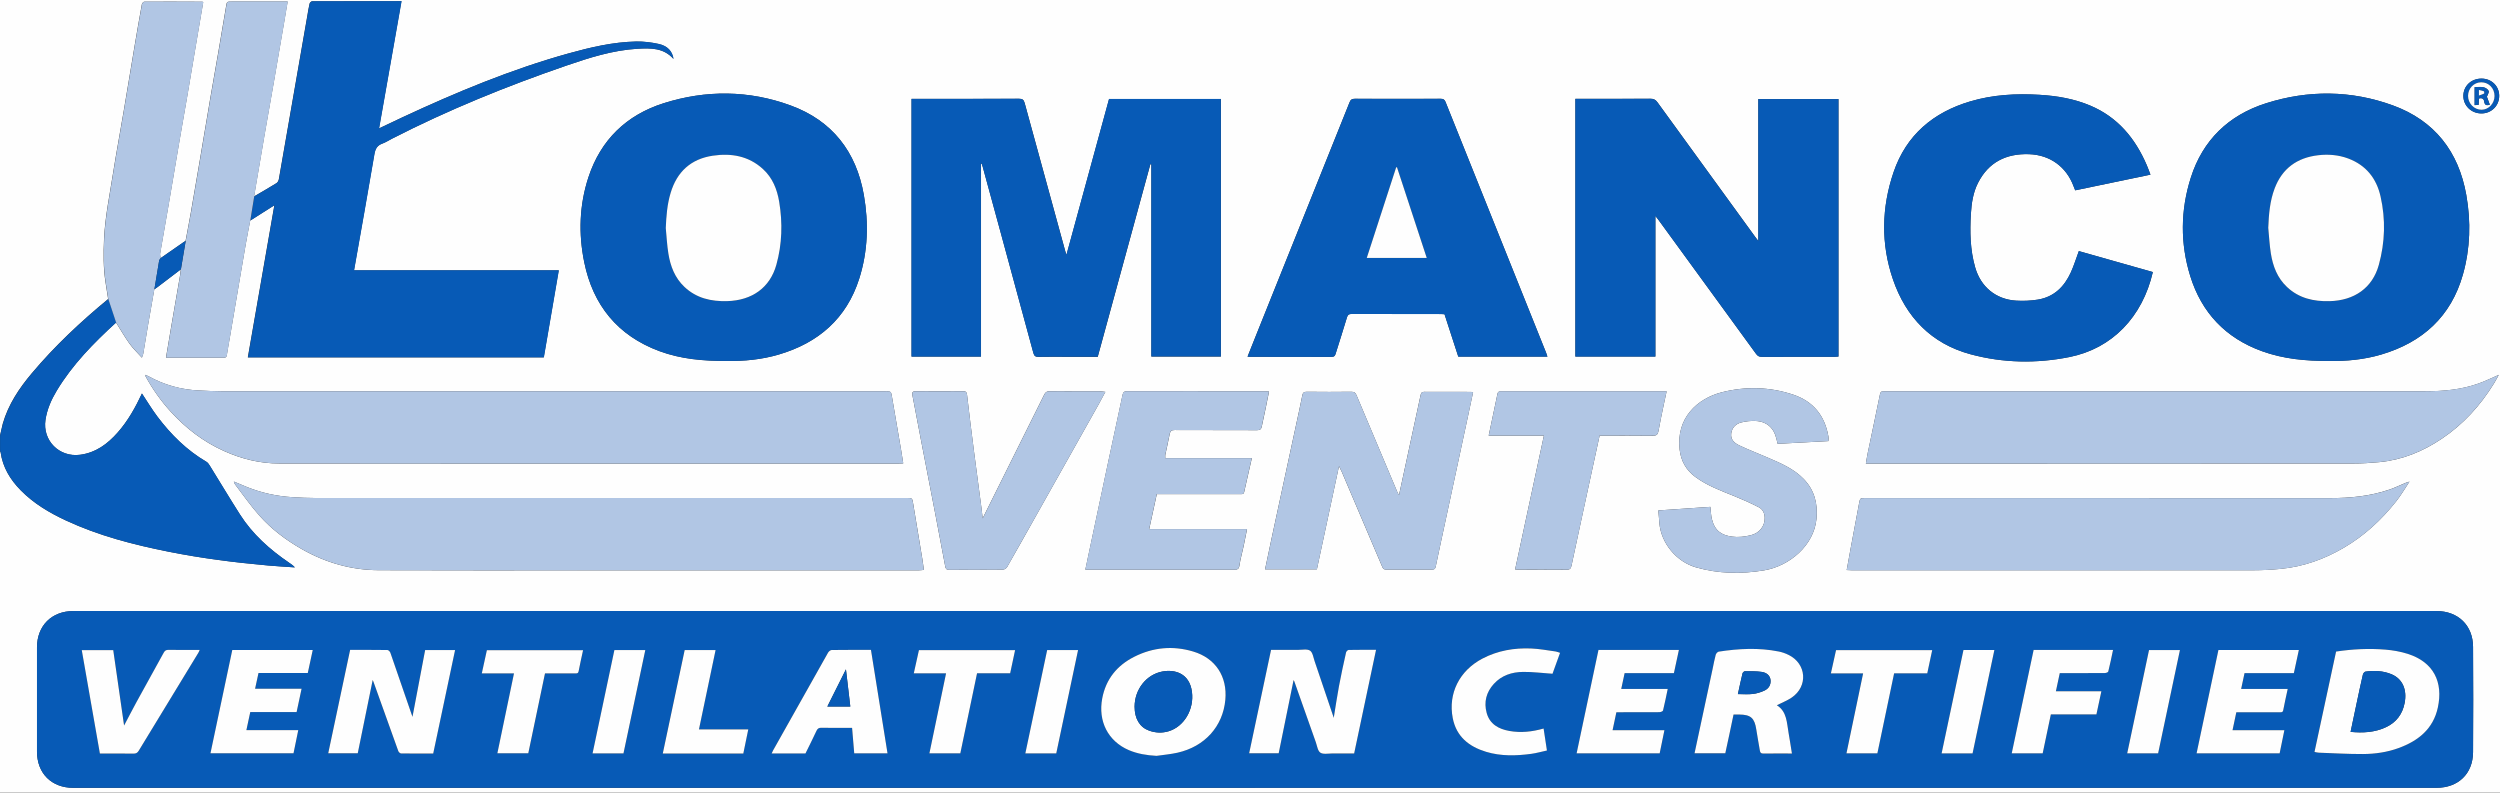 <?xml version="1.0" encoding="UTF-8"?>
<svg id="Layer_1" xmlns="http://www.w3.org/2000/svg" viewBox="0 0 664.49 210.65">
  <rect x="0" y="0" width="664.49" height="210.65" fill="#333333" stroke="none"/>
  <defs>
    <style>
      .cls-1 {
        fill: #b1c6e4;
      }

      .cls-2 {
        fill: #075ab6;
      }

      .cls-3 {
        fill: #fefefe;
      }
    </style>
  </defs>
  <path class="cls-3" d="M0,115.78C0,77.19,0,38.59,0,0h664.49v210.65H0c0-30.24,0-60.48,0-90.72.05.09.14.17.15.26.57,4.03,2.56,7.3,5.36,10.14,3.44,3.5,7.58,5.95,11.98,8,8.71,4.06,17.94,6.44,27.31,8.31,8.77,1.75,17.62,2.88,26.52,3.67,2.35.21,4.7.33,7.05.5-.49-.54-1.02-.89-1.55-1.25-5.12-3.49-9.69-7.55-13.05-12.82-2.74-4.3-5.36-8.68-8.04-13.01-.23-.37-.5-.77-.86-.98-5.21-3.05-9.41-7.21-13.01-11.98-1.5-1.99-2.78-4.14-4.14-6.18-1.7,3.63-3.69,7.26-6.46,10.38-2.69,3.04-5.8,5.36-10,5.91-5.52.72-10-3.79-9.18-9.28.42-2.81,1.54-5.35,2.99-7.76,4.2-6.96,9.82-12.67,15.77-18.11,1.19,1.88,2.3,3.83,3.59,5.63.92,1.29,2.1,2.39,3.28,3.71.19-.54.31-.78.36-1.04.44-2.57.85-5.14,1.29-7.71.54-3.14,1.1-6.28,1.65-9.41.31-.22.62-.42.92-.65,2.04-1.55,4.09-3.11,6.13-4.67-.07.54-.12,1.09-.21,1.63-.82,4.77-1.65,9.54-2.47,14.31-.42,2.46-.83,4.93-1.27,7.54.92,0,1.74,0,2.56,0,4.18,0,8.36,0,12.53,0,.48,0,.97.08,1.08-.64.24-1.59.55-3.18.82-4.77.81-4.77,1.62-9.54,2.43-14.31.58-3.42,1.15-6.84,1.75-10.25.38-2.16.81-4.31,1.22-6.47,2.08-1.32,4.17-2.65,6.41-4.07-2.37,13.6-4.71,26.99-7.05,40.43h78.66c1.33-7.7,2.64-15.35,3.98-23.14h-54.42c1.83-10.36,3.66-20.6,5.41-30.86.24-1.4.73-2.32,2.09-2.81.9-.32,1.72-.87,2.58-1.31,14.93-7.65,30.43-13.94,46.27-19.4,6.19-2.13,12.45-4.13,19.06-4.51,3.43-.2,6.91-.26,9.5,2.71-.29-2.02-1.58-3.48-3.97-3.99-1.94-.42-3.96-.68-5.94-.64-6.18.13-12.16,1.54-18.08,3.19-15.21,4.24-29.73,10.29-44.02,16.94-2.02.94-4.02,1.91-6.25,2.96,2.01-11.39,3.98-22.56,5.97-33.82-8.01,0-15.88,0-23.75.03-.24,0-.62.38-.68.64-.26,1.1-.43,2.23-.62,3.35-2.51,14.43-5.01,28.85-7.54,43.28-.07.39-.31.88-.63,1.07-1.96,1.22-3.97,2.36-5.96,3.53.92-5.41,1.83-10.83,2.77-16.24.86-4.97,1.75-9.94,2.62-14.9.91-5.21,1.8-10.42,2.69-15.62.28-1.64.55-3.28.85-5.04h-1.27c-4.49,0-8.98,0-13.47,0-1.46,0-1.42,0-1.65,1.42-.64,3.89-1.31,7.78-1.98,11.67-.71,4.09-1.44,8.18-2.14,12.27-.95,5.55-1.87,11.1-2.81,16.65-.79,4.67-1.59,9.34-2.4,14-.44,2.53-.94,5.05-1.41,7.58-2.21,1.54-4.42,3.07-6.63,4.61-.05-.41-.19-.84-.13-1.24.77-4.5,1.58-8.99,2.35-13.49.9-5.21,1.76-10.42,2.65-15.63.76-4.46,1.56-8.92,2.33-13.39.96-5.61,1.9-11.23,2.85-16.85.42-2.49.85-4.98,1.27-7.42-.14-.1-.16-.13-.19-.13-5.14-.02-10.28-.05-15.42-.02-.24,0-.64.4-.69.66-.66,3.58-1.27,7.16-1.88,10.75-1,5.96-1.98,11.92-2.99,17.87-.92,5.45-1.94,10.88-2.8,16.34-.91,5.79-2.11,11.54-2.39,17.44-.18,3.86-.2,7.7.39,11.52.23,1.49.47,2.98.7,4.46-7.3,6.02-14.19,12.47-20.29,19.72-3.37,4-6.26,8.31-7.73,13.42C.47,113.65.25,114.72,0,115.78ZM640.45,128.01c-.36.11-.72.2-1.06.34-1.4.58-2.77,1.25-4.2,1.75-5.14,1.77-10.45,2.3-15.86,2.29-41.14-.03-82.28-.02-123.42-.02-1.53,0-1.51,0-1.8,1.54-.73,3.95-1.49,7.9-2.22,11.84-.35,1.88-.69,3.76-1.05,5.76.59.03,1.06.07,1.53.07,35.54,0,71.09.01,106.63-.01,2.44,0,4.89-.14,7.32-.38,5.95-.59,11.46-2.57,16.61-5.58,5.46-3.19,10.03-7.4,13.94-12.33,1.32-1.66,2.39-3.52,3.57-5.29.02,0,.05-.02.07-.03.01,0,0-.03.01-.05-.03.03-.05.06-.08.09ZM62.18,128s-.02-.05-.03-.07c-.01-.01-.04,0-.06-.01.03.03.06.06.09.08.1.25.14.55.3.75,2.13,2.78,4.14,5.69,6.47,8.3,3.2,3.6,7.03,6.48,11.23,8.88,6.35,3.63,13.19,5.6,20.49,5.63,18.55.08,37.09.03,55.64.03,29.29,0,58.57,0,87.86,0,.45,0,.91-.07,1.39-.11-.15-1.12-.26-2.07-.42-3.02-.8-4.84-1.62-9.68-2.41-14.53-.25-1.55-.21-1.56-1.82-1.56-52.36,0-104.72,0-157.07,0-2.03,0-4.07-.09-6.09-.22-4.15-.26-8.17-1.12-12.04-2.67-1.18-.47-2.35-.98-3.52-1.47ZM333.6,209.4c104.66,0,209.33,0,313.99,0,5.79,0,9.7-3.72,9.74-9.49.07-9.32.06-18.64,0-27.96-.03-5.73-3.98-9.53-9.73-9.53-209.36,0-418.73,0-628.09,0-5.78,0-9.68,3.9-9.68,9.68,0,9.22,0,18.43,0,27.65,0,5.81,3.86,9.66,9.67,9.66,104.7,0,209.4,0,314.1,0ZM260.73,43.51c.07,0,.13,0,.2,0,.08.22.16.44.23.67,1.66,6.08,3.32,12.16,4.98,18.24,2.85,10.46,5.71,20.93,8.53,31.4.22.82.57,1.07,1.41,1.05,2.52-.06,5.04-.02,7.56-.02h8.14c4.67-17.1,9.33-34.15,13.99-51.2.09.01.17.03.26.04v51.09h18.49V26.31h-29.73c-3.76,13.77-7.52,27.5-11.32,41.42-.14-.39-.22-.58-.27-.78-3.62-13.18-7.25-26.36-10.84-39.55-.24-.89-.59-1.16-1.53-1.15-9.15.04-18.31.03-27.46.03h-1.08v68.51h18.46v-51.27ZM440,94.78v-37.38c.35.45.55.67.72.91,8.68,11.9,17.35,23.81,26.02,35.72.39.54.78.83,1.51.82,6.49-.03,12.99-.02,19.48-.02.3,0,.6-.04.93-.06V26.33h-21.31v37.71c-.38-.5-.61-.78-.82-1.08-8.66-11.91-17.33-23.82-25.97-35.76-.5-.69-1-.97-1.85-.96-6.29.04-12.57.02-18.86.02h-1.12v68.5h21.28ZM38.61,99.62c.04.22.04.33.08.41,1.86,3.4,4.09,6.55,6.7,9.41,4.02,4.4,8.66,7.97,14.13,10.43,4.68,2.11,9.59,3.33,14.7,3.33,54.88.04,109.77.03,164.65.02.36,0,.72-.04,1.21-.06-.2-1.29-.37-2.43-.57-3.58-.79-4.64-1.62-9.27-2.39-13.91-.28-1.66-.22-1.67-1.88-1.67-58.82,0-117.64,0-176.47,0-1.89,0-3.79-.13-5.68-.2-4.83-.19-9.37-1.44-13.6-3.78-.25-.14-.53-.24-.88-.39ZM619.24,95.94c4.37.08,9.1-.35,13.7-1.71,10.98-3.25,18.54-10.1,21.7-21.27,1.96-6.93,2.16-14.04.9-21.12-2.04-11.54-8.43-19.78-19.51-23.82-11.1-4.05-22.5-4.14-33.73-.57-9.91,3.15-16.81,9.77-19.99,19.78-2.76,8.66-2.84,17.49-.14,26.17,3.01,9.72,9.41,16.46,19.04,19.94,5.68,2.06,11.61,2.64,18.04,2.6ZM193.33,95.94c4.34.07,9.07-.35,13.67-1.71,10.53-3.1,18-9.56,21.38-20.18,2.31-7.26,2.54-14.74,1.23-22.2-2.02-11.55-8.42-19.79-19.5-23.83-11.1-4.06-22.49-4.14-33.73-.58-9.87,3.13-16.71,9.72-19.98,19.67-2.43,7.39-2.67,15-1.12,22.58,2.34,11.46,8.9,19.54,19.98,23.64,5.66,2.1,11.61,2.65,18.06,2.61ZM411.3,94.8c-.14-.43-.23-.72-.34-1.01-8.92-22.23-17.85-44.47-26.75-66.71-.27-.66-.62-.83-1.3-.83-7.6.02-15.19.03-22.79,0-.77,0-1.12.2-1.42.95-8.24,20.58-16.5,41.15-24.77,61.72-.78,1.94-1.55,3.88-2.34,5.86.22.03.32.05.42.05,7.32,0,14.64,0,21.96.02.7,0,.87-.33,1.04-.86,1-3.22,2.04-6.43,3.01-9.66.21-.69.51-.88,1.22-.88,7.94.03,15.88.02,23.83.02.3,0,.6.03.87.05,1.24,3.81,2.45,7.54,3.66,11.27h23.69ZM664.16,99.64c-1.94.84-3.6,1.67-5.35,2.29-4.6,1.65-9.38,2.07-14.23,2.07-47.67,0-95.33,0-143,0-.28,0-.55.02-.83,0-.65-.05-.94.16-1.08.88-1.04,5.15-2.15,10.29-3.22,15.43-.19.92-.33,1.85-.51,2.91.63,0,1.07,0,1.51,0,42.69,0,85.38,0,128.08-.02,2.3,0,4.61-.15,6.9-.37,6.07-.58,11.55-2.84,16.57-6.21,5.73-3.84,10.27-8.84,13.88-14.69.43-.69.79-1.41,1.28-2.28ZM552.55,66.74c-.71,1.92-1.3,3.84-2.12,5.65-1.73,3.82-4.49,6.56-8.79,7.25-1.89.3-3.86.39-5.77.27-5.39-.34-9.39-3.66-10.87-8.83-1.34-4.67-1.43-9.46-1.14-14.26.17-2.84.59-5.65,1.89-8.21,2.81-5.53,7.51-7.83,13.57-7.63,5.53.19,9.88,3.32,11.82,8.5.13.35.27.69.44,1.11,6.67-1.39,13.3-2.77,20.01-4.17-.37-.96-.66-1.77-1-2.55-3.05-7.1-7.69-12.71-14.97-15.79-4.31-1.83-8.85-2.6-13.49-2.88-6.24-.37-12.42-.04-18.45,1.75-9.85,2.93-16.99,8.94-20.36,18.78-3.23,9.44-3.41,19.13-.17,28.55,3.43,9.99,10.18,17.08,20.64,19.89,8.65,2.33,17.47,2.49,26.26.73,11.35-2.27,19.39-10.61,22.17-22.59-6.55-1.86-13.11-3.71-19.66-5.57ZM371.86,131.58c-.2-.32-.31-.44-.37-.59-3.64-8.63-7.28-17.26-10.91-25.89-.26-.63-.56-.98-1.35-.97-3.97.05-7.94.05-11.91,0-.75,0-1.04.27-1.17.94-.26,1.35-.56,2.69-.84,4.03-2.47,11.48-4.95,22.97-7.43,34.45-.55,2.57-1.08,5.15-1.64,7.78h13.78c1.94-9.08,3.88-18.11,5.88-27.44.34.71.56,1.1.73,1.51,3.6,8.42,7.19,16.85,10.77,25.28.23.54.5.72,1.06.72,4.04-.02,8.08-.02,12.12,0,.61,0,.89-.15,1.03-.82,1.06-5.11,2.19-10.21,3.28-15.31,1.8-8.36,3.6-16.72,5.39-25.08.42-1.96.83-3.93,1.26-5.93-.27-.05-.4-.09-.54-.09-4.14,0-8.29,0-12.43-.02-.67,0-.86.29-.99.89-1.41,6.65-2.86,13.3-4.3,19.94-.46,2.13-.92,4.27-1.43,6.6ZM337.29,104.07c-.47-.03-.74-.07-1-.07-12.23,0-24.45,0-36.68-.02-.76,0-1.08.22-1.24.98-1.25,5.95-2.55,11.89-3.82,17.84-1.76,8.26-3.51,16.53-5.27,24.8-.26,1.22-.52,2.45-.8,3.81.54,0,.91,0,1.29,0h11.6c8.88,0,17.75,0,26.63.01.83,0,1.29-.1,1.44-1.1.25-1.73.75-3.42,1.11-5.13.31-1.47.59-2.94.92-4.57h-26.01c.7-3.2,1.35-6.23,2.02-9.29.5,0,.88,0,1.26,0,6.94,0,13.88,0,20.83,0,.46,0,.97.14,1.13-.57.65-2.94,1.33-5.88,2.04-8.99h-23.01c0-.38-.04-.62,0-.85.39-1.85.82-3.69,1.17-5.54.16-.83.51-1.09,1.37-1.08,7.29.04,14.57,0,21.86.04.78,0,1.1-.25,1.25-.98.31-1.58.68-3.16,1.01-4.74.31-1.47.6-2.95.92-4.55ZM440.78,135.67c.1,1.21.18,2.27.27,3.32.42,5.35,4.54,10.32,9.73,11.81,5.97,1.71,12.02,1.81,18.09.8,6.79-1.14,13.3-6.65,13.95-13.74.37-4.04-.55-7.58-3.39-10.53-2.68-2.79-6.18-4.22-9.62-5.72-2.49-1.09-5.05-2.05-7.5-3.22-1.21-.58-2.34-1.47-2.17-3.09.18-1.63,1.22-2.65,2.72-3.03,1.18-.3,2.45-.42,3.67-.38,2.99.09,4.94,1.79,5.62,4.69.1.42.21.85.34,1.38,4.53-.24,8.99-.48,13.47-.72.03-.29.07-.45.07-.62,0-.17,0-.35-.03-.52-.93-5.56-4-9.4-9.36-11.2-6.23-2.08-12.62-2.25-18.94-.65-6.61,1.68-12.24,6.89-11.26,15.27.35,3,1.73,5.44,4.15,7.23,3.17,2.35,6.84,3.68,10.45,5.14,2.19.89,4.36,1.86,6.47,2.95,1.01.52,1.51,1.57,1.54,2.76.05,2.14-1.28,4.05-3.67,4.65-1.61.4-3.37.61-5,.38-2.73-.37-4.59-1.48-5.37-4.67-.24-.99-.26-2.03-.41-3.24-4.55.31-9.07.62-13.82.95ZM261.19,137.79c-.11-.96-.18-1.67-.27-2.38-.67-5.1-1.36-10.2-2.02-15.31-.65-5.04-1.28-10.08-1.86-15.13-.09-.77-.34-.99-1.08-.99-4.18.02-8.36.04-12.53,0-.94-.01-1.05.41-.91,1.13.78,4.08,1.55,8.16,2.34,12.24,1.21,6.27,2.44,12.54,3.64,18.81.92,4.79,1.82,9.58,2.73,14.37.1.54.25.91.98.91,4.8-.04,9.6,0,14.4-.05.37,0,.89-.35,1.08-.69,2.48-4.33,4.92-8.69,7.37-13.05,5.66-10.06,11.31-20.12,16.96-30.19.58-1.03,1.13-2.08,1.78-3.3-.66-.07-1.09-.15-1.52-.15-4.42,0-8.84.01-13.26-.03-.78,0-1.16.26-1.49.94-2.33,4.74-4.7,9.45-7.05,14.17-3.06,6.14-6.11,12.28-9.3,18.69ZM402.71,151.36c.43.02.74.05,1.04.05,4.21,0,8.43-.02,12.64.02.81,0,1.12-.24,1.3-1.04,1.82-8.57,3.69-17.12,5.54-25.68.64-2.95,1.28-5.89,1.94-8.93h1.19c4.32,0,8.63-.03,12.95.03.96.01,1.33-.3,1.5-1.21.39-2.2.86-4.38,1.31-6.57.27-1.29.55-2.58.86-4.02-.59,0-1,0-1.41,0-12.47,0-24.93,0-37.4,0-1.73,0-3.45.02-5.18,0-.52,0-.86.1-.97.66-.77,3.66-1.54,7.32-2.34,11.11h14.68c-2.56,11.91-5.09,23.68-7.66,35.6ZM659.58,20.89c-2.74,0-4.82,1.97-4.83,4.58-.01,2.6,2.09,4.66,4.77,4.68,2.67.02,4.76-2.04,4.76-4.67,0-2.59-2.05-4.59-4.7-4.59Z"/>
  <path class="cls-2" d="M30.86,85.73c-5.95,5.44-11.58,11.15-15.77,18.11-1.45,2.4-2.56,4.94-2.99,7.76-.83,5.49,3.65,9.99,9.18,9.28,4.2-.54,7.31-2.87,10-5.91,2.77-3.13,4.75-6.75,6.46-10.38,1.35,2.04,2.64,4.19,4.14,6.18,3.6,4.77,7.8,8.93,13.01,11.98.36.21.63.62.86.98,2.69,4.33,5.3,8.71,8.04,13.01,3.36,5.26,7.93,9.33,13.05,12.82.53.36,1.06.71,1.55,1.25-2.35-.16-4.71-.29-7.05-.5-8.9-.79-17.76-1.91-26.52-3.67-9.38-1.87-18.61-4.25-27.31-8.31-4.39-2.05-8.54-4.51-11.98-8-2.8-2.85-4.8-6.12-5.36-10.14-.01-.09-.1-.17-.15-.26,0-1.38,0-2.76,0-4.14.25-1.06.47-2.13.77-3.18,1.47-5.11,4.36-9.41,7.73-13.42,6.1-7.25,12.99-13.7,20.29-19.72.69,2.09,1.38,4.18,2.08,6.27Z"/>
  <path class="cls-2" d="M333.6,209.4c-104.7,0-209.4,0-314.1,0-5.81,0-9.67-3.85-9.67-9.66,0-9.22,0-18.43,0-27.65,0-5.77,3.9-9.68,9.68-9.68,209.36,0,418.73,0,628.09,0,5.75,0,9.7,3.8,9.73,9.53.05,9.32.06,18.64,0,27.96-.04,5.77-3.95,9.49-9.74,9.49-104.66,0-209.33,0-313.99,0ZM115.14,200.29c1.95-9.24,3.88-18.35,5.81-27.49h-7.96c-1.14,6.01-2.28,12-3.37,17.77.03.15.02.02-.02-.1-1.94-5.66-3.88-11.32-5.85-16.97-.11-.3-.51-.72-.78-.72-3.28-.05-6.55-.03-9.92-.03-1.94,9.18-3.88,18.32-5.82,27.48h7.85c1.33-6.52,2.64-12.98,3.97-19.48.07.17.15.34.22.52,2.19,6.12,4.37,12.25,6.58,18.36.1.27.48.63.73.64,2.83.05,5.65.03,8.55.03ZM343.83,180.76c.05.1.14.23.2.38,1.9,5.38,3.8,10.77,5.71,16.15.34.97.5,2.3,1.2,2.77.75.5,2.05.21,3.11.22,1.96.02,3.92,0,5.88,0,1.95-9.23,3.88-18.34,5.82-27.55-2.55,0-4.93-.02-7.3.03-.24,0-.62.38-.67.65-.66,2.99-1.32,5.99-1.89,9-.52,2.79-.93,5.6-1.39,8.41-.04-.13-.08-.28-.13-.44-1.65-4.89-3.3-9.78-4.96-14.66-.33-.97-.49-2.3-1.2-2.77-.75-.5-2.05-.2-3.12-.21-2.41-.02-4.81,0-7.25,0-1.95,9.22-3.88,18.34-5.82,27.49h7.85c1.33-6.52,2.64-12.98,3.96-19.46ZM615.18,199.87c.46.08.8.18,1.13.2,3.93.14,7.86.38,11.78.36,3.21-.02,6.4-.48,9.44-1.59,5.22-1.9,9.21-5.09,10.43-10.77,1.46-6.76-1.1-12.09-8.04-14.28-1.89-.6-3.89-.94-5.87-1.11-4.37-.36-8.75-.15-13.14.51-1.91,8.88-3.81,17.73-5.74,26.69ZM307.35,200.9c1.87-.27,3.77-.43,5.61-.84,7.27-1.63,12.08-6.97,12.74-14.04.58-6.19-2.59-11.09-8.54-12.86-5.38-1.6-10.67-1.12-15.68,1.4-4.56,2.3-7.53,5.92-8.5,11.04-1.16,6.1,1.54,11.41,7.09,13.78,2.32.99,4.76,1.37,7.29,1.51ZM450.4,200.23h8.18c.38-1.74.75-3.42,1.1-5.1.37-1.71.72-3.43,1.09-5.19.53,0,1.01,0,1.49,0,3.1.03,4.1.93,4.56,4,.28,1.87.64,3.73.95,5.6.08.5.26.78.86.77,2.59-.03,5.17-.01,7.66-.01-.29-1.83-.55-3.62-.88-5.41-.5-2.74-.42-5.73-3.13-7.42,1.34-.68,2.73-1.21,3.94-2.03,4.41-2.99,3.97-9-.81-11.34-.83-.41-1.72-.73-2.62-.91-5.31-1.06-10.63-.77-15.95.03-.31.05-.72.5-.81.84-.33,1.19-.55,2.42-.8,3.63-1.61,7.5-3.22,15.01-4.83,22.56ZM214.08,200.26c.97-1.99,1.98-3.99,2.93-6.02.29-.63.66-.83,1.34-.81,2.07.05,4.14.02,6.21.02.64,0,1.28,0,1.91,0,.2,2.38.38,4.59.57,6.78h8.85c-1.47-9.19-2.93-18.33-4.4-27.5-3.55,0-7-.02-10.45.03-.33,0-.77.37-.95.69-4.88,8.64-9.73,17.29-14.59,25.94-.14.25-.25.52-.41.86h8.98ZM431.82,178.92h13.11c.45-2.09.89-4.1,1.33-6.17h-21.38c-1.94,9.15-3.87,18.3-5.81,27.48h22.08c.42-2.04.82-4.03,1.26-6.15h-13.78c.35-1.64.67-3.19,1.01-4.77.45,0,.82,0,1.2,0,3.42,0,6.84.01,10.26-.02.33,0,.88-.23.94-.45.46-1.86.83-3.75,1.25-5.73h-12.36c.31-1.44.59-2.77.9-4.19ZM608.07,183.11h-12.37c.31-1.44.6-2.77.9-4.19h13.11c.45-2.09.88-4.1,1.33-6.16h-21.38c-1.94,9.16-3.87,18.31-5.81,27.48h22.08c.42-2.04.82-4.03,1.26-6.16h-13.78c.35-1.65.68-3.19,1.01-4.77.46,0,.83,0,1.21,0,3.42,0,6.84,0,10.26,0,.43,0,.87.11,1-.57.34-1.83.76-3.64,1.19-5.63ZM83.13,172.76h-21.38c-1.94,9.17-3.87,18.3-5.8,27.45h22.08c.42-2.04.82-4.02,1.26-6.15h-13.79c.36-1.67.69-3.21,1.03-4.8h12.32c.44-2.07.86-4.06,1.32-6.19h-12.36c.31-1.45.61-2.78.91-4.19h13.1c.45-2.07.88-4.06,1.32-6.12ZM21.74,172.8c1.61,9.2,3.21,18.34,4.82,27.49,3.06,0,6-.02,8.93.02.67,0,1.04-.18,1.39-.76,5.27-8.69,10.57-17.37,15.86-26.05.13-.21.21-.45.35-.75-2.86,0-5.59.02-8.31-.02-.65,0-.98.22-1.27.77-2.4,4.38-4.83,8.74-7.23,13.12-1.12,2.04-2.18,4.11-3.29,6.22-.97-6.74-1.93-13.4-2.88-20.04h-8.36ZM410.28,193.62c-3.09.88-6.09,1.2-9.13.65-2.85-.52-5.21-1.81-6.02-4.8-.77-2.85-.1-5.48,1.89-7.69,2.08-2.3,4.85-3.16,7.81-3.2,2.56-.03,5.12.31,7.8.49.6-1.67,1.29-3.56,2.01-5.56-.45-.15-.8-.32-1.16-.36-2.18-.29-4.36-.71-6.55-.8-4.5-.18-8.86.56-12.91,2.68-6.1,3.19-9.17,9.25-7.91,15.82.95,4.93,4.31,7.59,8.87,8.97,3.94,1.19,7.98,1.08,12,.54,1.4-.19,2.78-.58,4.17-.89-.32-2.08-.6-3.92-.89-5.86ZM547.48,178.92h1.05c3.62,0,7.25.01,10.87-.02.34,0,.93-.2.98-.4.47-1.88.85-3.79,1.27-5.75h-21.11c-1.94,9.16-3.87,18.3-5.82,27.48h8.23c.72-3.45,1.43-6.85,2.17-10.34h12.11c.45-2.08.87-4.06,1.32-6.15h-12.09c.35-1.65.68-3.19,1.03-4.82ZM136.63,178.98c-1.49,7.17-2.96,14.19-4.42,21.24h8.22c1.49-7.11,2.96-14.15,4.44-21.22,2.72,0,5.34,0,7.96,0,.44,0,.86.08.98-.59.35-1.86.78-3.7,1.18-5.58h-25.57c-.46,2.07-.9,4.07-1.35,6.16h8.57ZM512.25,178.97c.45-2.13.88-4.14,1.31-6.16h-25.56c-.46,2.06-.9,4.07-1.37,6.17h8.57c-1.49,7.14-2.95,14.18-4.43,21.25h8.22c1.49-7.11,2.97-14.17,4.45-21.26h8.8ZM251.46,178.97c-1.5,7.2-2.96,14.22-4.43,21.27h8.22c1.49-7.1,2.96-14.17,4.45-21.29h8.8c.45-2.09.88-4.1,1.31-6.15h-25.56c-.46,2.05-.9,4.06-1.37,6.17h8.58ZM190.2,172.79h-8.23c-1.94,9.17-3.87,18.31-5.82,27.5h21.41c.44-2.12.87-4.22,1.32-6.42h-13.11c1.48-7.05,2.94-14.01,4.42-21.08ZM165.73,200.25c1.94-9.18,3.86-18.29,5.8-27.46h-8.22c-1.94,9.16-3.86,18.28-5.8,27.46h8.23ZM280.76,200.25c1.94-9.18,3.86-18.29,5.8-27.46h-8.22c-1.94,9.16-3.86,18.28-5.8,27.46h8.23ZM524.3,200.25c1.94-9.21,3.87-18.31,5.8-27.48h-8.22c-1.93,9.15-3.87,18.29-5.81,27.48h8.23ZM571.2,172.79c-1.93,9.15-3.86,18.28-5.8,27.45h8.22c1.93-9.15,3.86-18.27,5.8-27.45h-8.22Z"/>
  <path class="cls-2" d="M260.73,43.51v51.27h-18.46V26.27h1.08c9.15,0,18.31.02,27.46-.03.94,0,1.29.27,1.53,1.15,3.59,13.19,7.22,26.37,10.84,39.55.05.2.14.39.27.78,3.8-13.91,7.56-27.65,11.32-41.42h29.73v68.45h-18.49v-51.09c-.09-.01-.17-.03-.26-.04-4.66,17.05-9.32,34.1-13.99,51.2h-8.14c-2.52,0-5.04-.04-7.56.02-.84.02-1.19-.23-1.41-1.05-2.82-10.47-5.68-20.93-8.53-31.4-1.66-6.08-3.32-12.16-4.98-18.24-.06-.23-.15-.44-.23-.67-.07,0-.13,0-.2,0Z"/>
  <path class="cls-2" d="M67.57,52.2c1.99-1.17,4-2.31,5.96-3.53.32-.2.56-.68.63-1.07,2.53-14.42,5.03-28.85,7.54-43.28.19-1.12.36-2.25.62-3.35.06-.26.45-.64.68-.64,7.87-.03,15.74-.03,23.75-.03-1.99,11.26-3.96,22.42-5.97,33.82,2.22-1.06,4.23-2.02,6.25-2.96,14.29-6.65,28.81-12.7,44.02-16.94,5.92-1.65,11.9-3.06,18.08-3.19,1.98-.04,4,.22,5.94.64,2.39.51,3.67,1.97,3.97,3.99-2.6-2.96-6.07-2.91-9.5-2.71-6.61.38-12.86,2.38-19.06,4.51-15.84,5.46-31.35,11.75-46.27,19.4-.86.44-1.68.98-2.58,1.31-1.37.49-1.85,1.4-2.09,2.81-1.74,10.26-3.58,20.5-5.41,30.86h54.42c-1.34,7.78-2.66,15.44-3.98,23.14h-78.66c2.34-13.43,4.68-26.83,7.05-40.43-2.25,1.43-4.33,2.75-6.41,4.07.35-2.14.69-4.28,1.04-6.42Z"/>
  <path class="cls-2" d="M440,94.78h-21.28V26.27h1.12c6.29,0,12.57.02,18.86-.02.85,0,1.35.27,1.85.96,8.64,11.93,17.3,23.84,25.97,35.76.21.29.44.58.82,1.08V26.33h21.31v68.44c-.33.02-.63.06-.93.06-6.49,0-12.99-.01-19.48.02-.73,0-1.11-.28-1.51-.82-8.66-11.91-17.34-23.82-26.02-35.72-.17-.24-.37-.46-.72-.91v37.38Z"/>
  <path class="cls-1" d="M38.61,99.62c.35.15.63.25.88.39,4.23,2.34,8.77,3.59,13.6,3.78,1.89.08,3.79.2,5.68.2,58.82.01,117.64,0,176.47,0,1.66,0,1.6,0,1.88,1.67.77,4.64,1.59,9.27,2.39,13.91.2,1.14.37,2.29.57,3.58-.49.03-.85.06-1.21.06-54.88,0-109.77.02-164.65-.02-5.11,0-10.02-1.22-14.7-3.33-5.47-2.46-10.11-6.03-14.13-10.43-2.61-2.86-4.84-6-6.7-9.41-.04-.08-.04-.18-.08-.41Z"/>
  <path class="cls-2" d="M619.24,95.94c-6.43.03-12.36-.54-18.04-2.6-9.63-3.49-16.02-10.22-19.04-19.94-2.69-8.68-2.61-17.51.14-26.17,3.18-10.01,10.08-16.63,19.99-19.78,11.23-3.57,22.62-3.48,33.73.57,11.08,4.05,17.47,12.28,19.51,23.82,1.25,7.08,1.06,14.18-.9,21.12-3.16,11.17-10.72,18.02-21.7,21.27-4.6,1.36-9.34,1.78-13.7,1.71ZM602.89,60.57c.22,2.26.33,4.54.69,6.78.54,3.39,1.72,6.53,4.31,8.96,3.18,2.98,7.05,3.85,11.26,3.75,6.63-.15,11.45-3.54,13.13-9.63,1.66-6,1.84-12.13.46-18.22-1.09-4.82-3.89-8.31-8.61-10.08-2.57-.96-5.27-1.17-7.96-.86-5.58.64-9.57,3.48-11.58,8.82-1.27,3.37-1.55,6.91-1.7,10.49Z"/>
  <path class="cls-2" d="M193.33,95.94c-6.46.03-12.4-.52-18.06-2.61-11.08-4.11-17.65-12.18-19.98-23.64-1.54-7.58-1.31-15.18,1.12-22.58,3.27-9.94,10.11-16.53,19.98-19.67,11.23-3.56,22.63-3.48,33.73.58,11.08,4.05,17.48,12.29,19.5,23.83,1.3,7.47,1.07,14.94-1.23,22.2-3.37,10.62-10.85,17.07-21.38,20.18-4.6,1.36-9.34,1.78-13.67,1.71ZM176.96,60.62c.22,2.26.33,4.54.69,6.78.54,3.35,1.71,6.46,4.27,8.87,3.2,3.02,7.1,3.89,11.35,3.78,6.64-.18,11.41-3.59,13.09-9.68,1.52-5.49,1.68-11.09.75-16.7-.55-3.33-1.76-6.38-4.32-8.73-3.81-3.5-8.42-4.28-13.32-3.55-5.83.86-9.55,4.28-11.23,9.92-.9,3.04-1.15,6.16-1.28,9.32Z"/>
  <path class="cls-1" d="M62.18,128c1.17.49,2.34,1,3.52,1.47,3.86,1.56,7.89,2.41,12.04,2.67,2.03.13,4.06.21,6.09.22,52.36.01,104.72,0,157.07,0,1.61,0,1.57,0,1.82,1.56.79,4.85,1.61,9.68,2.41,14.53.16.94.26,1.9.42,3.02-.48.04-.93.11-1.39.11-29.29,0-58.57,0-87.86,0-18.55,0-37.09.06-55.64-.03-7.3-.03-14.14-2-20.49-5.63-4.19-2.4-8.02-5.28-11.23-8.88-2.33-2.61-4.33-5.52-6.47-8.3-.16-.21-.2-.5-.3-.75h0Z"/>
  <path class="cls-2" d="M411.3,94.8h-23.69c-1.21-3.73-2.42-7.46-3.66-11.27-.27-.02-.57-.05-.87-.05-7.94,0-15.88,0-23.83-.02-.71,0-1.01.19-1.22.88-.97,3.23-2.01,6.44-3.01,9.66-.16.53-.34.86-1.04.86-7.32-.03-14.64-.02-21.96-.02-.1,0-.2-.02-.42-.05.79-1.98,1.56-3.92,2.34-5.86,8.26-20.57,16.53-41.14,24.77-61.72.3-.74.65-.95,1.42-.95,7.6.03,15.19.03,22.79,0,.68,0,1.03.17,1.3.83,8.9,22.24,17.83,44.47,26.75,66.71.11.28.19.57.34,1.01ZM379.22,68.55c-2.66-8.11-5.29-16.11-7.91-24.1-.07.02-.15.03-.22.05-2.59,8-5.19,15.99-7.81,24.06h15.94Z"/>
  <path class="cls-1" d="M664.16,99.64c-.49.87-.85,1.59-1.28,2.28-3.61,5.86-8.16,10.85-13.88,14.69-5.02,3.37-10.5,5.63-16.57,6.21-2.29.22-4.6.37-6.9.37-42.69.02-85.38.02-128.08.02-.44,0-.88,0-1.51,0,.18-1.06.32-1.99.51-2.91,1.08-5.14,2.19-10.28,3.22-15.43.15-.72.43-.94,1.08-.88.27.02.55,0,.83,0,47.67,0,95.33,0,143,0,4.85,0,9.63-.43,14.23-2.07,1.74-.62,3.41-1.45,5.35-2.29Z"/>
  <path class="cls-2" d="M552.55,66.74c6.55,1.85,13.11,3.71,19.66,5.57-2.78,11.97-10.82,20.31-22.17,22.59-8.79,1.76-17.61,1.59-26.26-.73-10.46-2.81-17.21-9.9-20.64-19.89-3.24-9.42-3.06-19.11.17-28.55,3.37-9.84,10.51-15.85,20.36-18.78,6.03-1.79,12.21-2.13,18.45-1.75,4.64.28,9.18,1.06,13.49,2.88,7.28,3.09,11.92,8.7,14.97,15.79.34.79.63,1.6,1,2.55-6.71,1.4-13.33,2.78-20.01,4.17-.16-.42-.31-.76-.44-1.11-1.94-5.18-6.28-8.31-11.82-8.5-6.06-.2-10.75,2.1-13.57,7.63-1.3,2.56-1.72,5.37-1.89,8.21-.29,4.8-.2,9.59,1.14,14.26,1.48,5.17,5.49,8.49,10.87,8.83,1.91.12,3.88.03,5.77-.27,4.29-.69,7.05-3.43,8.79-7.25.82-1.81,1.41-3.72,2.12-5.65Z"/>
  <path class="cls-1" d="M640.44,128c-1.18,1.77-2.26,3.62-3.57,5.29-3.91,4.93-8.48,9.14-13.94,12.33-5.15,3.01-10.66,4.99-16.61,5.58-2.43.24-4.88.38-7.32.38-35.54.02-71.09.02-106.63.01-.47,0-.94-.04-1.53-.07.36-2,.7-3.88,1.05-5.76.74-3.95,1.49-7.89,2.22-11.84.29-1.54.27-1.54,1.8-1.54,41.14,0,82.28-.01,123.42.02,5.41,0,10.73-.52,15.86-2.29,1.43-.49,2.8-1.17,4.2-1.75.34-.14.71-.23,1.06-.34,0,0,0,0,0,0Z"/>
  <path class="cls-1" d="M371.86,131.58c.5-2.33.96-4.46,1.43-6.6,1.44-6.65,2.88-13.29,4.3-19.94.13-.61.32-.9.99-.89,4.14.02,8.29.01,12.43.02.13,0,.26.04.54.09-.42,2-.83,3.97-1.26,5.93-1.8,8.36-3.59,16.72-5.39,25.08-1.1,5.1-2.22,10.2-3.28,15.31-.14.68-.42.83-1.03.82-4.04-.02-8.08-.02-12.12,0-.56,0-.84-.18-1.06-.72-3.57-8.44-7.17-16.86-10.77-25.28-.17-.41-.38-.8-.73-1.51-2,9.33-3.93,18.36-5.88,27.44h-13.78c.55-2.63,1.08-5.21,1.64-7.78,2.47-11.48,4.95-22.97,7.43-34.45.29-1.34.58-2.68.84-4.03.13-.68.42-.95,1.17-.94,3.97.04,7.94.05,11.91,0,.79,0,1.08.34,1.35.97,3.63,8.63,7.27,17.26,10.91,25.89.06.14.17.27.37.59Z"/>
  <path class="cls-1" d="M67.57,52.2c-.35,2.14-.69,4.28-1.04,6.42-.41,2.16-.84,4.31-1.22,6.47-.6,3.41-1.17,6.83-1.75,10.25-.81,4.77-1.62,9.54-2.43,14.31-.27,1.59-.57,3.18-.82,4.77-.11.72-.6.64-1.08.64-4.18,0-8.36,0-12.53,0-.82,0-1.64,0-2.56,0,.44-2.61.84-5.08,1.27-7.54.82-4.77,1.65-9.54,2.47-14.31.09-.54.14-1.09.21-1.63.43-2.53.85-5.07,1.28-7.6.47-2.53.96-5.05,1.41-7.58.82-4.66,1.61-9.33,2.4-14,.94-5.55,1.86-11.1,2.81-16.65.7-4.09,1.44-8.18,2.14-12.27.67-3.89,1.34-7.78,1.98-11.67.23-1.41.19-1.42,1.65-1.42,4.49,0,8.98,0,13.47,0h1.27c-.3,1.76-.56,3.4-.85,5.04-.89,5.21-1.78,10.42-2.69,15.62-.86,4.97-1.76,9.93-2.62,14.9-.93,5.41-1.84,10.83-2.77,16.24Z"/>
  <path class="cls-1" d="M337.29,104.07c-.32,1.61-.61,3.08-.92,4.55-.33,1.58-.7,3.15-1.01,4.74-.14.73-.46.98-1.25.98-7.29-.03-14.57,0-21.86-.04-.86,0-1.21.25-1.37,1.08-.35,1.86-.78,3.7-1.17,5.54-.05.23,0,.47,0,.85h23.01c-.71,3.1-1.39,6.04-2.04,8.99-.16.7-.67.56-1.13.57-6.94,0-13.88,0-20.83,0-.38,0-.75,0-1.26,0-.67,3.06-1.32,6.09-2.02,9.29h26.01c-.33,1.63-.61,3.11-.92,4.57-.37,1.71-.86,3.41-1.11,5.13-.15,1-.61,1.1-1.44,1.1-8.88-.02-17.75-.01-26.63-.01h-11.6c-.37,0-.74,0-1.29,0,.29-1.36.54-2.58.8-3.81,1.75-8.27,3.5-16.53,5.27-24.8,1.27-5.95,2.57-11.89,3.82-17.84.16-.76.48-.99,1.24-.98,12.23.02,24.45.01,36.68.02.27,0,.54.04,1,.07Z"/>
  <path class="cls-1" d="M30.86,85.73c-.69-2.09-1.38-4.18-2.08-6.27-.23-1.49-.47-2.98-.7-4.46-.58-3.83-.57-7.66-.39-11.52.28-5.89,1.48-11.64,2.39-17.44.86-5.46,1.88-10.89,2.8-16.34,1.01-5.95,1.98-11.91,2.99-17.87.6-3.59,1.22-7.17,1.88-10.75.05-.26.45-.66.69-.66,5.14-.02,10.28,0,15.42.02.03,0,.06.04.19.13-.42,2.44-.85,4.93-1.27,7.42-.95,5.62-1.89,11.23-2.85,16.85-.76,4.46-1.56,8.92-2.33,13.39-.89,5.21-1.76,10.42-2.65,15.63-.77,4.5-1.58,8.99-2.35,13.49-.07.39.08.82.13,1.24-.15.22-.39.43-.43.67-.44,2.55-.85,5.1-1.27,7.65-.55,3.14-1.11,6.27-1.65,9.41-.44,2.57-.86,5.14-1.29,7.71-.04.26-.17.51-.36,1.04-1.18-1.32-2.35-2.42-3.28-3.71-1.3-1.81-2.4-3.75-3.59-5.63Z"/>
  <path class="cls-1" d="M440.78,135.67c4.75-.32,9.27-.63,13.82-.95.15,1.21.17,2.25.41,3.24.78,3.19,2.65,4.3,5.37,4.67,1.62.22,3.39.02,5-.38,2.39-.6,3.72-2.5,3.67-4.65-.03-1.19-.54-2.24-1.54-2.76-2.1-1.09-4.27-2.06-6.47-2.95-3.61-1.46-7.29-2.79-10.45-5.14-2.42-1.79-3.8-4.23-4.15-7.23-.99-8.38,4.65-13.59,11.26-15.27,6.33-1.6,12.72-1.43,18.94.65,5.36,1.79,8.43,5.64,9.36,11.2.03.17.03.34.03.52,0,.17-.04.33-.07.62-4.48.24-8.94.48-13.47.72-.13-.53-.24-.95-.34-1.38-.68-2.9-2.63-4.6-5.62-4.69-1.22-.04-2.49.08-3.67.38-1.5.38-2.54,1.4-2.72,3.03-.18,1.62.95,2.51,2.17,3.09,2.46,1.17,5.01,2.13,7.5,3.22,3.45,1.5,6.94,2.93,9.62,5.72,2.84,2.96,3.76,6.49,3.39,10.53-.65,7.09-7.16,12.61-13.95,13.74-6.08,1.02-12.12.92-18.09-.8-5.19-1.49-9.31-6.45-9.73-11.81-.08-1.05-.17-2.11-.27-3.32Z"/>
  <path class="cls-1" d="M261.19,137.79c3.19-6.41,6.24-12.55,9.3-18.69,2.35-4.72,4.72-9.44,7.05-14.17.33-.68.71-.95,1.49-.94,4.42.04,8.84.02,13.26.03.43,0,.87.08,1.52.15-.65,1.21-1.2,2.26-1.78,3.3-5.65,10.06-11.31,20.13-16.96,30.19-2.45,4.35-4.89,8.71-7.37,13.05-.19.34-.71.68-1.08.69-4.8.05-9.6.01-14.4.05-.72,0-.88-.37-.98-.91-.91-4.79-1.81-9.58-2.73-14.37-1.21-6.27-2.43-12.54-3.64-18.81-.79-4.08-1.56-8.16-2.34-12.24-.14-.72-.03-1.14.91-1.13,4.18.05,8.36.03,12.53,0,.74,0,.99.22,1.08.99.58,5.05,1.21,10.09,1.86,15.13.65,5.11,1.35,10.21,2.02,15.31.09.71.16,1.42.27,2.38Z"/>
  <path class="cls-1" d="M402.71,151.36c2.56-11.91,5.1-23.69,7.66-35.6h-14.68c.8-3.79,1.58-7.45,2.34-11.11.12-.56.45-.67.97-.66,1.73.03,3.45,0,5.18,0,12.47,0,24.93,0,37.4,0,.41,0,.81,0,1.41,0-.31,1.44-.6,2.73-.86,4.02-.45,2.19-.91,4.37-1.31,6.57-.16.9-.54,1.22-1.5,1.21-4.32-.06-8.63-.03-12.95-.03h-1.19c-.66,3.03-1.3,5.98-1.94,8.93-1.86,8.56-3.72,17.12-5.54,25.68-.17.81-.49,1.05-1.3,1.04-4.21-.04-8.43-.02-12.64-.02-.3,0-.61-.03-1.04-.05Z"/>
  <path class="cls-2" d="M41.03,76.91c.42-2.55.83-5.1,1.27-7.65.04-.24.28-.44.43-.67,2.21-1.54,4.42-3.07,6.63-4.61-.43,2.53-.85,5.07-1.28,7.6-2.04,1.56-4.08,3.12-6.13,4.67-.3.23-.61.43-.92.65Z"/>
  <path class="cls-2" d="M659.58,20.89c2.65,0,4.7,2,4.7,4.59,0,2.63-2.09,4.69-4.76,4.67-2.68-.02-4.78-2.07-4.77-4.68.01-2.61,2.09-4.59,4.83-4.58ZM663.04,25.49c0-2.06-1.56-3.64-3.55-3.63-1.94.02-3.48,1.6-3.49,3.59-.02,2.05,1.64,3.75,3.62,3.71,1.89-.03,3.43-1.68,3.42-3.68Z"/>
  <path class="cls-1" d="M640.45,128.01s.05-.06.08-.09c0,.02,0,.04-.01.05-.02.02-.05.02-.07.03,0,0,0,0,0,0Z"/>
  <path class="cls-1" d="M62.18,128s-.06-.06-.09-.08c.02,0,.05,0,.06.01.02.02.02.05.03.07,0,0,0,0,0,0Z"/>
  <path class="cls-3" d="M115.14,200.29c-2.9,0-5.73.02-8.55-.03-.25,0-.63-.36-.73-.64-2.21-6.11-4.39-12.24-6.58-18.36-.06-.18-.15-.35-.22-.52-1.32,6.5-2.64,12.96-3.97,19.48h-7.85c1.94-9.16,3.87-18.3,5.82-27.48,3.37,0,6.64-.02,9.92.03.27,0,.67.42.78.72,1.97,5.65,3.91,11.31,5.85,16.97.04.12.06.25.02.1,1.09-5.77,2.23-11.76,3.37-17.77h7.96c-1.93,9.15-3.86,18.25-5.81,27.49Z"/>
  <path class="cls-3" d="M343.83,180.76c-1.32,6.48-2.64,12.95-3.96,19.46h-7.85c1.94-9.15,3.87-18.27,5.82-27.49,2.44,0,4.84-.01,7.25,0,1.06,0,2.36-.29,3.12.21.7.47.87,1.8,1.2,2.77,1.67,4.88,3.31,9.77,4.96,14.66.05.15.09.31.13.44.46-2.81.87-5.62,1.39-8.41.56-3.01,1.22-6.01,1.89-9,.06-.26.44-.64.67-.65,2.38-.05,4.76-.03,7.3-.03-1.95,9.21-3.87,18.32-5.82,27.55-1.96,0-3.92.01-5.88,0-1.06,0-2.36.29-3.11-.22-.7-.47-.86-1.8-1.2-2.77-1.91-5.38-3.8-10.77-5.71-16.15-.05-.15-.14-.28-.2-.38Z"/>
  <path class="cls-3" d="M615.18,199.87c1.93-8.96,3.83-17.8,5.74-26.69,4.39-.66,8.76-.87,13.14-.51,1.98.16,3.98.51,5.87,1.11,6.94,2.19,9.5,7.53,8.04,14.28-1.22,5.68-5.21,8.87-10.43,10.77-3.04,1.11-6.23,1.57-9.44,1.59-3.93.02-7.85-.22-11.78-.36-.34-.01-.67-.11-1.13-.2ZM624.77,194.53c3.3.32,6.42.15,9.38-1.23,2.76-1.28,4.4-3.45,4.99-6.42.71-3.58-.57-6.46-3.49-7.67-2.22-.92-4.56-1.02-6.91-.7-.27.04-.62.48-.69.79-.58,2.48-1.1,4.97-1.63,7.46-.54,2.55-1.08,5.1-1.64,7.77Z"/>
  <path class="cls-3" d="M307.35,200.9c-2.53-.14-4.98-.53-7.29-1.51-5.55-2.37-8.25-7.68-7.09-13.78.98-5.13,3.95-8.74,8.5-11.04,5.01-2.53,10.31-3.01,15.68-1.4,5.95,1.77,9.12,6.67,8.54,12.86-.66,7.06-5.47,12.41-12.74,14.04-1.84.41-3.74.57-5.61.84ZM301.57,187.84c0,3.16,1.35,5.45,3.84,6.35,1.69.61,3.43.7,5.18.18,4.16-1.24,6.83-5.85,6.23-10.45-.65-5.01-4.59-6.02-7.78-5.45-4.32.77-7.46,4.74-7.47,9.37Z"/>
  <path class="cls-3" d="M450.4,200.23c1.62-7.55,3.23-15.05,4.83-22.56.26-1.21.47-2.44.8-3.63.09-.34.5-.79.81-.84,5.31-.81,10.63-1.09,15.95-.03.9.18,1.8.5,2.62.91,4.77,2.34,5.22,8.35.81,11.34-1.21.82-2.6,1.35-3.94,2.03,2.72,1.7,2.63,4.69,3.13,7.42.32,1.79.58,3.59.88,5.41-2.49,0-5.08-.02-7.66.01-.6,0-.77-.27-.86-.77-.31-1.87-.67-3.73-.95-5.6-.46-3.07-1.46-3.97-4.56-4-.48,0-.96,0-1.49,0-.37,1.77-.73,3.48-1.09,5.19-.36,1.68-.73,3.36-1.1,5.1h-8.18ZM461.93,184.49c1.4,0,2.68.11,3.93-.03,1.04-.12,2.09-.44,3.04-.87,1.14-.51,1.81-1.49,1.7-2.8-.1-1.13-.93-2-2.39-2.2-1.45-.2-2.94-.18-4.41-.18-.22,0-.59.34-.65.58-.44,1.8-.81,3.61-1.23,5.51Z"/>
  <path class="cls-3" d="M214.08,200.26h-8.98c.16-.34.27-.61.41-.86,4.85-8.65,9.71-17.3,14.59-25.94.18-.32.63-.68.95-.69,3.45-.05,6.9-.03,10.45-.03,1.47,9.17,2.93,18.3,4.4,27.5h-8.85c-.18-2.19-.37-4.41-.57-6.78-.63,0-1.27,0-1.91,0-2.07,0-4.14.03-6.21-.02-.68-.02-1.05.18-1.34.81-.94,2.03-1.95,4.03-2.93,6.02ZM224.85,177.91c-1.74,3.47-3.33,6.65-4.95,9.89h6.11c-.38-3.24-.75-6.41-1.16-9.89Z"/>
  <path class="cls-3" d="M431.82,178.92c-.3,1.42-.59,2.76-.9,4.19h12.36c-.42,1.98-.79,3.87-1.25,5.73-.05.22-.61.44-.94.45-3.42.03-6.84.02-10.26.02-.38,0-.75,0-1.2,0-.33,1.59-.66,3.13-1.01,4.77h13.78c-.43,2.12-.84,4.12-1.26,6.15h-22.08c1.94-9.18,3.87-18.33,5.81-27.48h21.38c-.45,2.07-.88,4.08-1.33,6.17h-13.11Z"/>
  <path class="cls-3" d="M608.07,183.11c-.43,2-.85,3.81-1.19,5.63-.13.68-.56.57-1,.57-3.42,0-6.84,0-10.26,0-.38,0-.76,0-1.21,0-.33,1.58-.66,3.12-1.01,4.77h13.78c-.43,2.12-.84,4.12-1.26,6.16h-22.08c1.94-9.17,3.87-18.32,5.81-27.48h21.38c-.45,2.07-.88,4.07-1.33,6.16h-13.11c-.3,1.42-.59,2.75-.9,4.19h12.37Z"/>
  <path class="cls-3" d="M83.13,172.76c-.45,2.07-.87,4.05-1.32,6.12h-13.1c-.31,1.41-.6,2.74-.91,4.19h12.36c-.45,2.13-.88,4.12-1.32,6.19h-12.32c-.34,1.6-.67,3.13-1.03,4.8h13.79c-.44,2.13-.84,4.11-1.26,6.15h-22.08c1.94-9.16,3.86-18.28,5.8-27.45h21.38Z"/>
  <path class="cls-3" d="M21.74,172.8h8.36c.95,6.64,1.91,13.3,2.88,20.04,1.11-2.11,2.18-4.18,3.29-6.22,2.4-4.38,4.83-8.74,7.23-13.12.3-.55.62-.78,1.27-.77,2.73.04,5.45.02,8.31.02-.14.3-.22.54-.35.75-5.29,8.68-10.59,17.36-15.86,26.05-.35.58-.73.77-1.39.76-2.93-.04-5.87-.02-8.93-.02-1.6-9.15-3.2-18.29-4.82-27.49Z"/>
  <path class="cls-3" d="M410.28,193.62c.3,1.94.58,3.77.89,5.86-1.39.3-2.77.7-4.17.89-4.03.54-8.06.65-12-.54-4.56-1.38-7.92-4.05-8.87-8.97-1.27-6.57,1.8-12.63,7.91-15.82,4.05-2.12,8.41-2.86,12.91-2.68,2.19.09,4.37.5,6.55.8.36.05.71.22,1.16.36-.72,1.99-1.4,3.89-2.01,5.56-2.68-.18-5.25-.52-7.8-.49-2.97.03-5.73.9-7.81,3.2-2,2.21-2.67,4.83-1.89,7.69.81,2.99,3.17,4.29,6.02,4.8,3.04.55,6.04.23,9.13-.65Z"/>
  <path class="cls-3" d="M547.48,178.92c-.35,1.64-.68,3.17-1.03,4.82h12.09c-.45,2.09-.87,4.07-1.32,6.15h-12.11c-.73,3.49-1.44,6.89-2.17,10.34h-8.23c1.94-9.18,3.88-18.33,5.82-27.48h21.11c-.42,1.96-.79,3.87-1.27,5.75-.05.21-.64.4-.98.4-3.62.03-7.25.02-10.87.02h-1.05Z"/>
  <path class="cls-3" d="M136.63,178.98h-8.57c.46-2.09.9-4.09,1.35-6.16h25.57c-.4,1.88-.83,3.72-1.18,5.58-.13.67-.54.59-.98.59-2.62,0-5.24,0-7.96,0-1.48,7.07-2.95,14.11-4.44,21.22h-8.22c1.47-7.04,2.93-14.07,4.42-21.24Z"/>
  <path class="cls-3" d="M512.25,178.97h-8.8c-1.48,7.09-2.96,14.15-4.45,21.26h-8.22c1.47-7.07,2.94-14.11,4.43-21.25h-8.57c.47-2.11.91-4.11,1.37-6.17h25.56c-.43,2.03-.86,4.03-1.31,6.16Z"/>
  <path class="cls-3" d="M251.46,178.97h-8.58c.47-2.11.92-4.12,1.37-6.17h25.56c-.44,2.05-.87,4.06-1.31,6.15h-8.8c-1.49,7.13-2.97,14.19-4.45,21.29h-8.22c1.47-7.05,2.93-14.07,4.43-21.27Z"/>
  <path class="cls-3" d="M190.2,172.79c-1.48,7.07-2.95,14.03-4.42,21.08h13.11c-.45,2.19-.88,4.29-1.32,6.42h-21.41c1.94-9.19,3.88-18.33,5.82-27.5h8.23Z"/>
  <path class="cls-3" d="M165.73,200.25h-8.23c1.94-9.18,3.87-18.3,5.8-27.46h8.22c-1.94,9.17-3.86,18.28-5.8,27.46Z"/>
  <path class="cls-3" d="M280.76,200.25h-8.23c1.94-9.18,3.87-18.3,5.8-27.46h8.22c-1.94,9.17-3.86,18.28-5.8,27.46Z"/>
  <path class="cls-3" d="M524.3,200.25h-8.23c1.94-9.18,3.87-18.32,5.81-27.48h8.22c-1.94,9.17-3.86,18.27-5.8,27.48Z"/>
  <path class="cls-3" d="M571.2,172.79h8.22c-1.94,9.18-3.87,18.3-5.8,27.45h-8.22c1.94-9.17,3.87-18.31,5.8-27.45Z"/>
  <path class="cls-3" d="M602.89,60.57c.15-3.58.42-7.12,1.7-10.49,2.02-5.34,6.01-8.18,11.58-8.82,2.69-.31,5.38-.1,7.96.86,4.73,1.77,7.52,5.26,8.61,10.08,1.38,6.09,1.2,12.21-.46,18.22-1.68,6.09-6.5,9.48-13.13,9.63-4.21.1-8.08-.77-11.26-3.75-2.6-2.43-3.77-5.56-4.31-8.96-.35-2.24-.47-4.52-.69-6.78Z"/>
  <path class="cls-3" d="M176.96,60.62c.13-3.16.37-6.28,1.28-9.32,1.68-5.64,5.4-9.06,11.23-9.92,4.9-.72,9.51.06,13.32,3.55,2.56,2.34,3.77,5.39,4.32,8.73.93,5.62.77,11.22-.75,16.7-1.69,6.09-6.45,9.5-13.09,9.68-4.25.11-8.15-.76-11.35-3.78-2.56-2.41-3.73-5.52-4.27-8.87-.36-2.24-.47-4.52-.69-6.78Z"/>
  <path class="cls-3" d="M379.22,68.55h-15.94c2.62-8.07,5.21-16.06,7.81-24.06.07-.02.15-.03.22-.05,2.62,8,5.25,15.99,7.91,24.1Z"/>
  <path class="cls-3" d="M663.04,25.49c0,1.99-1.53,3.65-3.42,3.68-1.99.03-3.64-1.67-3.62-3.71.02-1.99,1.55-3.58,3.49-3.59,1.99-.02,3.55,1.57,3.55,3.63ZM661.01,25.72c.19-.56.63-1.17.47-1.53-.19-.45-.83-.87-1.35-.98-.77-.16-1.59-.04-2.38-.04v4.78c.4-.03.72-.05,1.07-.07.03-.62.05-1.16.08-1.69.79-.22,1.29.04,1.39.8.12.93.6,1.13,1.5.85-.28-.77-.56-1.53-.77-2.1Z"/>
  <path class="cls-2" d="M624.77,194.53c.56-2.67,1.1-5.22,1.64-7.77.53-2.49,1.05-4.98,1.63-7.46.07-.31.42-.75.69-.79,2.35-.32,4.69-.23,6.91.7,2.92,1.22,4.2,4.1,3.49,7.67-.59,2.97-2.22,5.14-4.99,6.42-2.96,1.38-6.08,1.54-9.38,1.23Z"/>
  <path class="cls-2" d="M301.57,187.84c.01-4.63,3.15-8.6,7.47-9.37,3.18-.57,7.13.44,7.78,5.45.6,4.6-2.07,9.21-6.23,10.45-1.75.52-3.48.43-5.18-.18-2.49-.9-3.85-3.19-3.84-6.35Z"/>
  <path class="cls-2" d="M461.93,184.49c.41-1.9.79-3.71,1.23-5.51.06-.24.43-.58.65-.58,1.47,0,2.96-.02,4.41.18,1.45.2,2.29,1.07,2.39,2.2.11,1.32-.56,2.29-1.7,2.8-.95.43-2.01.75-3.04.87-1.25.15-2.53.03-3.93.03Z"/>
  <path class="cls-2" d="M224.85,177.91c.41,3.49.78,6.66,1.16,9.89h-6.11c1.62-3.24,3.21-6.42,4.95-9.89Z"/>
  <path class="cls-2" d="M661.01,25.72c.21.58.49,1.33.77,2.1-.9.28-1.38.09-1.5-.85-.1-.76-.6-1.02-1.39-.8-.02.53-.05,1.07-.08,1.69-.35.02-.68.04-1.07.07v-4.78c.79,0,1.62-.12,2.38.04.52.11,1.16.53,1.35.98.16.36-.28.97-.47,1.53ZM658.89,25.41c.55-.2.98-.32,1.37-.53.08-.04.05-.57-.05-.61-.39-.17-.83-.23-1.32-.35v1.5Z"/>
  <path class="cls-3" d="M658.89,25.41v-1.5c.49.12.93.19,1.32.35.09.04.13.57.05.61-.39.21-.82.33-1.37.53Z"/>
</svg>